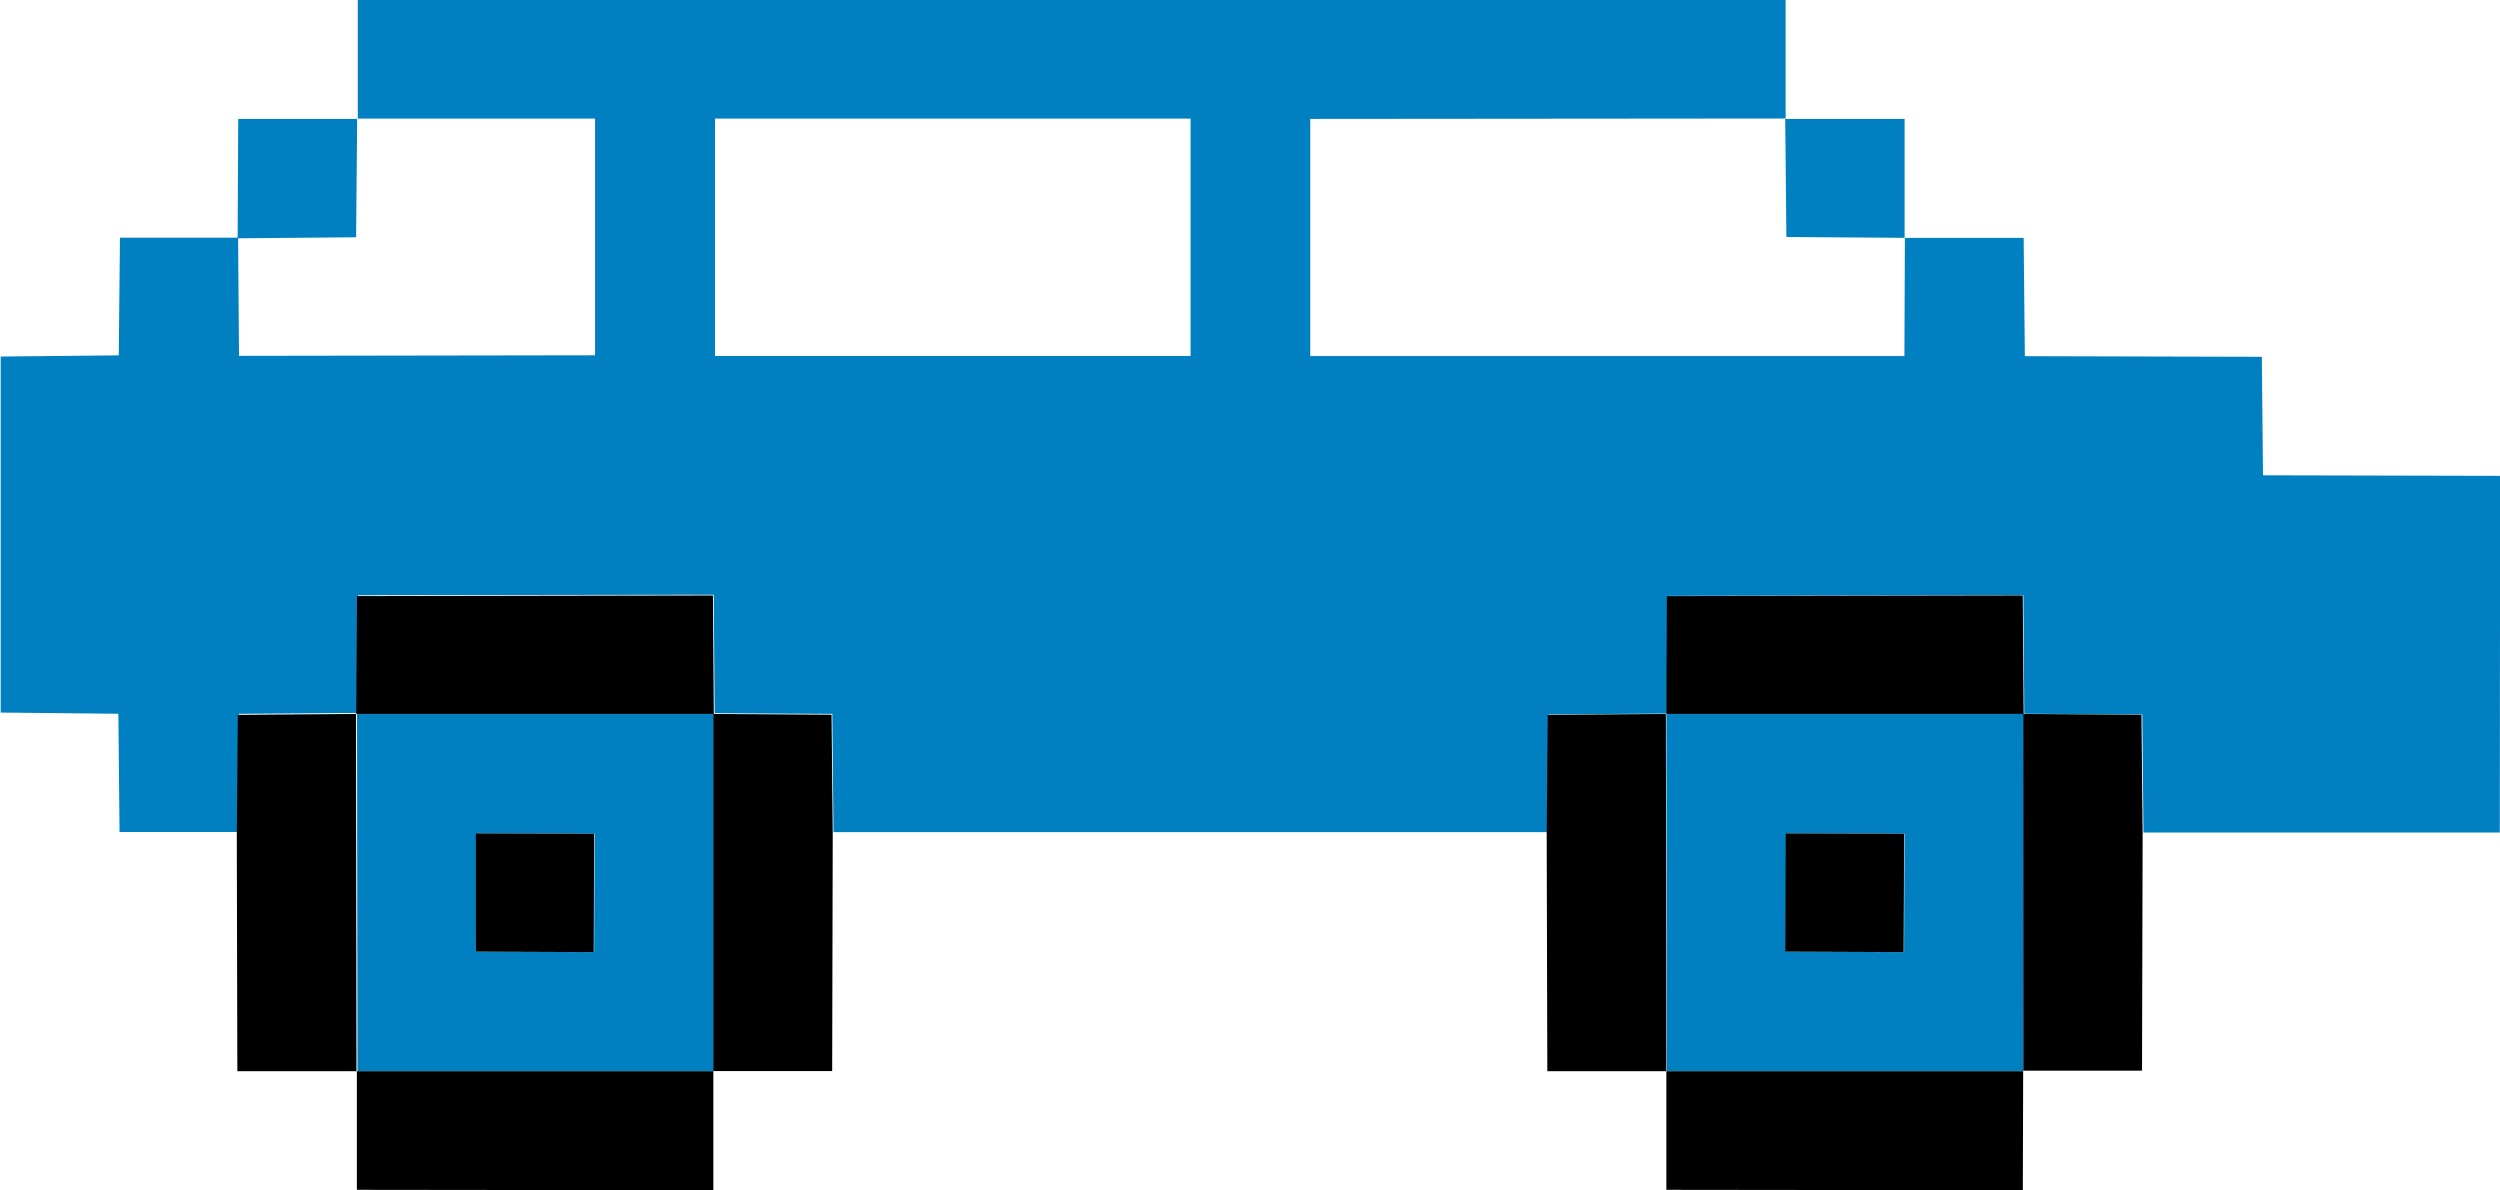 <svg id="svg2" xmlns="http://www.w3.org/2000/svg" viewBox="0 0 361.19 171.94"><defs><style>.cls-1{fill:#0080c0;}</style></defs><g id="layer1"><g id="g4138"><path id="path1992" class="cls-1" d="M241,103.19h51.66l-.05,51.59-51.54,0L241,103.19m17.31,17.25-.06,17.1,17.09.06.07-17.1ZM51.79,103.19h51.65l0,51.59-51.54,0-.07-51.62M69.1,120.44,69,137.54l17.09.06.07-17.1ZM258.19,17.22l17.23,0,0,17.18-17.08-.12-.17-17.1Zm-223.52,0H51.85L51.7,34.32l-17.12.15ZM51.87,0l206.36,0,0,17.16-68.68.06,0,34.26,85.84,0,.07-17.07,17.16,0,.17,17.09,34.24.09.17,17.12,34.26.08-.05,51.53-51.48,0-.17-17.06-17.05-.1-.13-17.12-51.42.09-.11,17-17.07.13-.15,17H120.67l-.17-17.08-17-.1-.13-17.12-51.42.08-.1,17-17.08.13-.15,17.07-17.1,0-.17-17.08-17-.17,0-51.44,17.06-.17.17-17,17.07,0,.13,17.07,51.44-.08,0-34.2-34.28,0,0-17.2m51.61,17.2,0,34.3,68.71,0,0-34.3Z" transform="translate(-0.25 -0.04)"/><path id="path2010" d="M241,154.8l51.55,0-.05,17.2-51.5-.06V154.8Zm-189.24,0,51.55,0,0,17.2-51.5-.06V154.8Zm206.49-34.36,17.1.06-.07,17.1-17.1-.07ZM69,120.44l17.09.06-.06,17.1L69,137.53Zm223.58-17.25,17.06.11.17,17-.09,34.43H292.58l0-51.59Zm-68.73.13,17.08-.13L241,154.8l-17.2,0-.09-34.39.15-17.05Zm-120.51-.13,17.05.11.17,17.07-.08,34.41H103.33l0-51.59Zm-68.73.13,17.07-.13.07,51.61-17.21,0-.08-34.37.15-17.07ZM241.07,86.16l51.42-.09.13,17.12H241Zm-189.24,0,51.42-.09.13,17.12H51.72Z" transform="translate(-0.25 -0.04)"/></g></g></svg>
